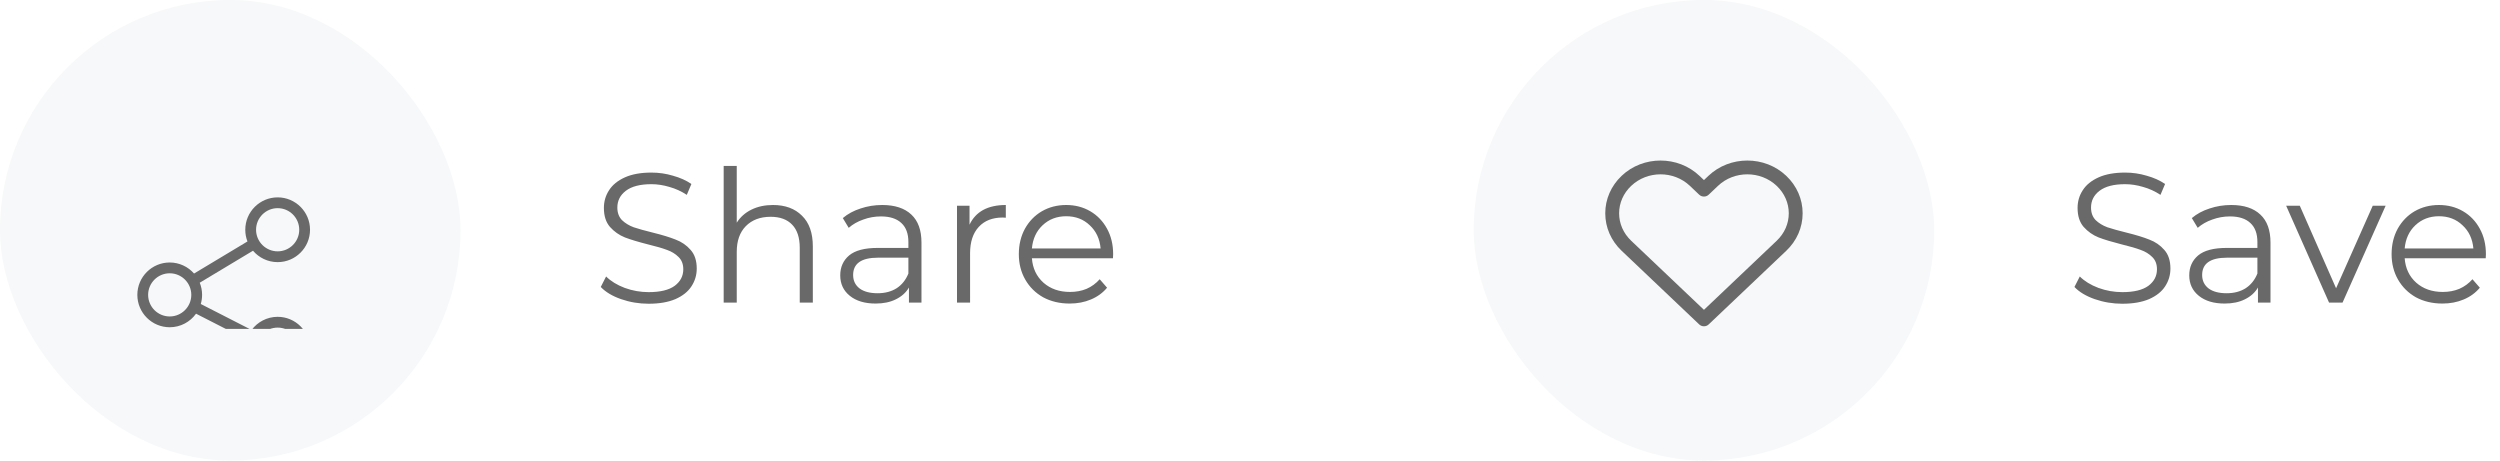 <svg width="190" height="35" viewBox="0 0 190 35" fill="none" xmlns="http://www.w3.org/2000/svg">
<rect x="112" width="35" height="35" rx="17.5" fill="#F6F8F9"/>
<path d="M135.757 13.365C134.126 11.813 131.471 11.813 129.839 13.365L129.5 13.687L129.161 13.365C127.529 11.813 124.874 11.813 123.243 13.365C122.441 14.127 122 15.138 122 16.211C122 17.285 122.441 18.295 123.243 19.058L129.138 24.654C129.239 24.751 129.37 24.799 129.5 24.799C129.63 24.799 129.761 24.751 129.862 24.654L135.757 19.058C136.559 18.296 137 17.285 137 16.211C137 15.138 136.559 14.127 135.757 13.365ZM135.032 18.295L129.5 23.547L123.968 18.295C123.378 17.733 123.053 16.994 123.053 16.211C123.053 15.429 123.378 14.689 123.968 14.128C124.584 13.542 125.393 13.249 126.202 13.249C127.011 13.249 127.82 13.542 128.436 14.128L129.137 14.795C129.341 14.988 129.659 14.988 129.862 14.795L130.564 14.128C131.796 12.956 133.8 12.956 135.032 14.128C135.622 14.689 135.947 15.429 135.947 16.211C135.947 16.994 135.622 17.733 135.032 18.295Z" fill="#696969"/>
<path d="M161.298 23.084C160.57 23.084 159.87 22.967 159.198 22.734C158.535 22.501 158.022 22.193 157.658 21.81L158.064 21.012C158.419 21.367 158.89 21.656 159.478 21.88C160.066 22.095 160.673 22.202 161.298 22.202C162.175 22.202 162.833 22.043 163.272 21.726C163.711 21.399 163.93 20.979 163.93 20.466C163.93 20.074 163.809 19.761 163.566 19.528C163.333 19.295 163.043 19.117 162.698 18.996C162.353 18.865 161.872 18.725 161.256 18.576C160.519 18.389 159.931 18.212 159.492 18.044C159.053 17.867 158.675 17.601 158.358 17.246C158.05 16.891 157.896 16.411 157.896 15.804C157.896 15.309 158.027 14.861 158.288 14.46C158.549 14.049 158.951 13.723 159.492 13.48C160.033 13.237 160.705 13.116 161.508 13.116C162.068 13.116 162.614 13.195 163.146 13.354C163.687 13.503 164.154 13.713 164.546 13.984L164.196 14.81C163.785 14.539 163.347 14.339 162.88 14.208C162.413 14.068 161.956 13.998 161.508 13.998C160.649 13.998 160.001 14.166 159.562 14.502C159.133 14.829 158.918 15.253 158.918 15.776C158.918 16.168 159.035 16.485 159.268 16.728C159.511 16.961 159.809 17.143 160.164 17.274C160.528 17.395 161.013 17.531 161.62 17.68C162.339 17.857 162.917 18.035 163.356 18.212C163.804 18.38 164.182 18.641 164.49 18.996C164.798 19.341 164.952 19.813 164.952 20.41C164.952 20.905 164.817 21.357 164.546 21.768C164.285 22.169 163.879 22.491 163.328 22.734C162.777 22.967 162.101 23.084 161.298 23.084ZM169.575 15.58C170.537 15.58 171.274 15.823 171.787 16.308C172.301 16.784 172.557 17.493 172.557 18.436V23H171.605V21.852C171.381 22.235 171.05 22.533 170.611 22.748C170.182 22.963 169.669 23.07 169.071 23.07C168.25 23.07 167.597 22.874 167.111 22.482C166.626 22.09 166.383 21.572 166.383 20.928C166.383 20.303 166.607 19.799 167.055 19.416C167.513 19.033 168.236 18.842 169.225 18.842H171.563V18.394C171.563 17.759 171.386 17.279 171.031 16.952C170.677 16.616 170.159 16.448 169.477 16.448C169.011 16.448 168.563 16.527 168.133 16.686C167.704 16.835 167.335 17.045 167.027 17.316L166.579 16.574C166.953 16.257 167.401 16.014 167.923 15.846C168.446 15.669 168.997 15.58 169.575 15.58ZM169.225 22.286C169.785 22.286 170.266 22.16 170.667 21.908C171.069 21.647 171.367 21.273 171.563 20.788V19.584H169.253C167.993 19.584 167.363 20.023 167.363 20.9C167.363 21.329 167.527 21.67 167.853 21.922C168.18 22.165 168.637 22.286 169.225 22.286ZM181.308 15.636L178.032 23H177.01L173.748 15.636H174.784L177.542 21.908L180.328 15.636H181.308ZM188.915 19.626H182.755C182.811 20.391 183.105 21.012 183.637 21.488C184.169 21.955 184.841 22.188 185.653 22.188C186.111 22.188 186.531 22.109 186.913 21.95C187.296 21.782 187.627 21.539 187.907 21.222L188.467 21.866C188.141 22.258 187.73 22.557 187.235 22.762C186.75 22.967 186.213 23.07 185.625 23.07C184.869 23.07 184.197 22.911 183.609 22.594C183.031 22.267 182.578 21.819 182.251 21.25C181.925 20.681 181.761 20.037 181.761 19.318C181.761 18.599 181.915 17.955 182.223 17.386C182.541 16.817 182.97 16.373 183.511 16.056C184.062 15.739 184.678 15.58 185.359 15.58C186.041 15.58 186.652 15.739 187.193 16.056C187.735 16.373 188.159 16.817 188.467 17.386C188.775 17.946 188.929 18.59 188.929 19.318L188.915 19.626ZM185.359 16.434C184.65 16.434 184.053 16.663 183.567 17.12C183.091 17.568 182.821 18.156 182.755 18.884H187.977C187.912 18.156 187.637 17.568 187.151 17.12C186.675 16.663 186.078 16.434 185.359 16.434Z" fill="#696969"/>
<rect width="35" height="35" rx="17.5" fill="#F6F8F9"/>
<g clip-path="url(#clip0_1987_17925)">
<g filter="url(#filter0_d_1987_17925)">
<path d="M21.102 20.078C20.291 20.078 19.571 20.472 19.122 21.078L15.26 19.104C15.324 18.884 15.359 18.651 15.359 18.41C15.359 18.084 15.295 17.772 15.18 17.487L19.228 15.055C19.68 15.585 20.352 15.922 21.102 15.922C22.459 15.922 23.562 14.818 23.562 13.461C23.562 12.104 22.459 11 21.102 11C19.745 11 18.641 12.104 18.641 13.461C18.641 13.775 18.7 14.075 18.807 14.351L14.748 16.789C14.297 16.275 13.635 15.949 12.898 15.949C11.541 15.949 10.438 17.053 10.438 18.41C10.438 19.767 11.541 20.871 12.898 20.871C13.722 20.871 14.452 20.464 14.899 19.841L18.751 21.809C18.679 22.04 18.641 22.285 18.641 22.539C18.641 23.896 19.745 25 21.102 25C22.459 25 23.562 23.896 23.562 22.539C23.562 21.182 22.459 20.078 21.102 20.078ZM21.102 11.82C22.006 11.82 22.742 12.556 22.742 13.461C22.742 14.366 22.006 15.102 21.102 15.102C20.197 15.102 19.461 14.366 19.461 13.461C19.461 12.556 20.197 11.82 21.102 11.82ZM12.898 20.051C11.994 20.051 11.258 19.315 11.258 18.41C11.258 17.506 11.994 16.77 12.898 16.77C13.803 16.77 14.539 17.506 14.539 18.41C14.539 19.315 13.803 20.051 12.898 20.051ZM21.102 24.18C20.197 24.18 19.461 23.444 19.461 22.539C19.461 21.634 20.197 20.898 21.102 20.898C22.006 20.898 22.742 21.634 22.742 22.539C22.742 23.444 22.006 24.18 21.102 24.18Z" fill="#696969"/>
</g>
</g>
<path d="M49.298 23.084C48.57 23.084 47.87 22.967 47.198 22.734C46.535 22.501 46.022 22.193 45.658 21.81L46.064 21.012C46.419 21.367 46.89 21.656 47.478 21.88C48.066 22.095 48.673 22.202 49.298 22.202C50.175 22.202 50.833 22.043 51.272 21.726C51.711 21.399 51.93 20.979 51.93 20.466C51.93 20.074 51.809 19.761 51.566 19.528C51.333 19.295 51.043 19.117 50.698 18.996C50.353 18.865 49.872 18.725 49.256 18.576C48.519 18.389 47.931 18.212 47.492 18.044C47.053 17.867 46.675 17.601 46.358 17.246C46.05 16.891 45.896 16.411 45.896 15.804C45.896 15.309 46.027 14.861 46.288 14.46C46.549 14.049 46.951 13.723 47.492 13.48C48.033 13.237 48.705 13.116 49.508 13.116C50.068 13.116 50.614 13.195 51.146 13.354C51.687 13.503 52.154 13.713 52.546 13.984L52.196 14.81C51.785 14.539 51.347 14.339 50.88 14.208C50.413 14.068 49.956 13.998 49.508 13.998C48.649 13.998 48.001 14.166 47.562 14.502C47.133 14.829 46.918 15.253 46.918 15.776C46.918 16.168 47.035 16.485 47.268 16.728C47.511 16.961 47.809 17.143 48.164 17.274C48.528 17.395 49.013 17.531 49.62 17.68C50.339 17.857 50.917 18.035 51.356 18.212C51.804 18.38 52.182 18.641 52.49 18.996C52.798 19.341 52.952 19.813 52.952 20.41C52.952 20.905 52.817 21.357 52.546 21.768C52.285 22.169 51.879 22.491 51.328 22.734C50.777 22.967 50.101 23.084 49.298 23.084ZM58.751 15.58C59.675 15.58 60.408 15.851 60.949 16.392C61.5 16.924 61.775 17.703 61.775 18.73V23H60.781V18.828C60.781 18.063 60.59 17.479 60.207 17.078C59.825 16.677 59.279 16.476 58.569 16.476C57.776 16.476 57.146 16.714 56.679 17.19C56.222 17.657 55.993 18.305 55.993 19.136V23H54.999V12.612H55.993V16.924C56.264 16.495 56.637 16.163 57.113 15.93C57.589 15.697 58.135 15.58 58.751 15.58ZM67.05 15.58C68.011 15.58 68.749 15.823 69.262 16.308C69.775 16.784 70.032 17.493 70.032 18.436V23H69.08V21.852C68.856 22.235 68.525 22.533 68.086 22.748C67.657 22.963 67.143 23.07 66.546 23.07C65.725 23.07 65.071 22.874 64.586 22.482C64.101 22.09 63.858 21.572 63.858 20.928C63.858 20.303 64.082 19.799 64.53 19.416C64.987 19.033 65.711 18.842 66.7 18.842H69.038V18.394C69.038 17.759 68.861 17.279 68.506 16.952C68.151 16.616 67.633 16.448 66.952 16.448C66.485 16.448 66.037 16.527 65.608 16.686C65.179 16.835 64.81 17.045 64.502 17.316L64.054 16.574C64.427 16.257 64.875 16.014 65.398 15.846C65.921 15.669 66.471 15.58 67.05 15.58ZM66.7 22.286C67.26 22.286 67.741 22.16 68.142 21.908C68.543 21.647 68.842 21.273 69.038 20.788V19.584H66.728C65.468 19.584 64.838 20.023 64.838 20.9C64.838 21.329 65.001 21.67 65.328 21.922C65.655 22.165 66.112 22.286 66.7 22.286ZM73.684 17.078C73.917 16.583 74.262 16.21 74.72 15.958C75.186 15.706 75.76 15.58 76.442 15.58V16.546L76.204 16.532C75.429 16.532 74.822 16.77 74.384 17.246C73.945 17.722 73.726 18.389 73.726 19.248V23H72.732V15.636H73.684V17.078ZM84.585 19.626H78.425C78.481 20.391 78.775 21.012 79.307 21.488C79.839 21.955 80.511 22.188 81.323 22.188C81.78 22.188 82.2 22.109 82.583 21.95C82.966 21.782 83.297 21.539 83.577 21.222L84.137 21.866C83.81 22.258 83.4 22.557 82.905 22.762C82.42 22.967 81.883 23.07 81.295 23.07C80.539 23.07 79.867 22.911 79.279 22.594C78.7 22.267 78.248 21.819 77.921 21.25C77.594 20.681 77.431 20.037 77.431 19.318C77.431 18.599 77.585 17.955 77.893 17.386C78.21 16.817 78.64 16.373 79.181 16.056C79.732 15.739 80.348 15.58 81.029 15.58C81.71 15.58 82.322 15.739 82.863 16.056C83.404 16.373 83.829 16.817 84.137 17.386C84.445 17.946 84.599 18.59 84.599 19.318L84.585 19.626ZM81.029 16.434C80.32 16.434 79.722 16.663 79.237 17.12C78.761 17.568 78.49 18.156 78.425 18.884H83.647C83.582 18.156 83.306 17.568 82.821 17.12C82.345 16.663 81.748 16.434 81.029 16.434Z" fill="#696969"/>
<defs>
<filter id="filter0_d_1987_17925" x="6.438" y="11" width="21.125" height="22" filterUnits="userSpaceOnUse" color-interpolation-filters="sRGB">
<feFlood flood-opacity="0" result="BackgroundImageFix"/>
<feColorMatrix in="SourceAlpha" type="matrix" values="0 0 0 0 0 0 0 0 0 0 0 0 0 0 0 0 0 0 127 0" result="hardAlpha"/>
<feOffset dy="4"/>
<feGaussianBlur stdDeviation="2"/>
<feComposite in2="hardAlpha" operator="out"/>
<feColorMatrix type="matrix" values="0 0 0 0 0 0 0 0 0 0 0 0 0 0 0 0 0 0 0.25 0"/>
<feBlend mode="normal" in2="BackgroundImageFix" result="effect1_dropShadow_1987_17925"/>
<feBlend mode="normal" in="SourceGraphic" in2="effect1_dropShadow_1987_17925" result="shape"/>
</filter>
<clipPath id="clip0_1987_17925">
<rect width="14" height="14" fill="white" transform="translate(10 11)"/>
</clipPath>
</defs>
</svg>
